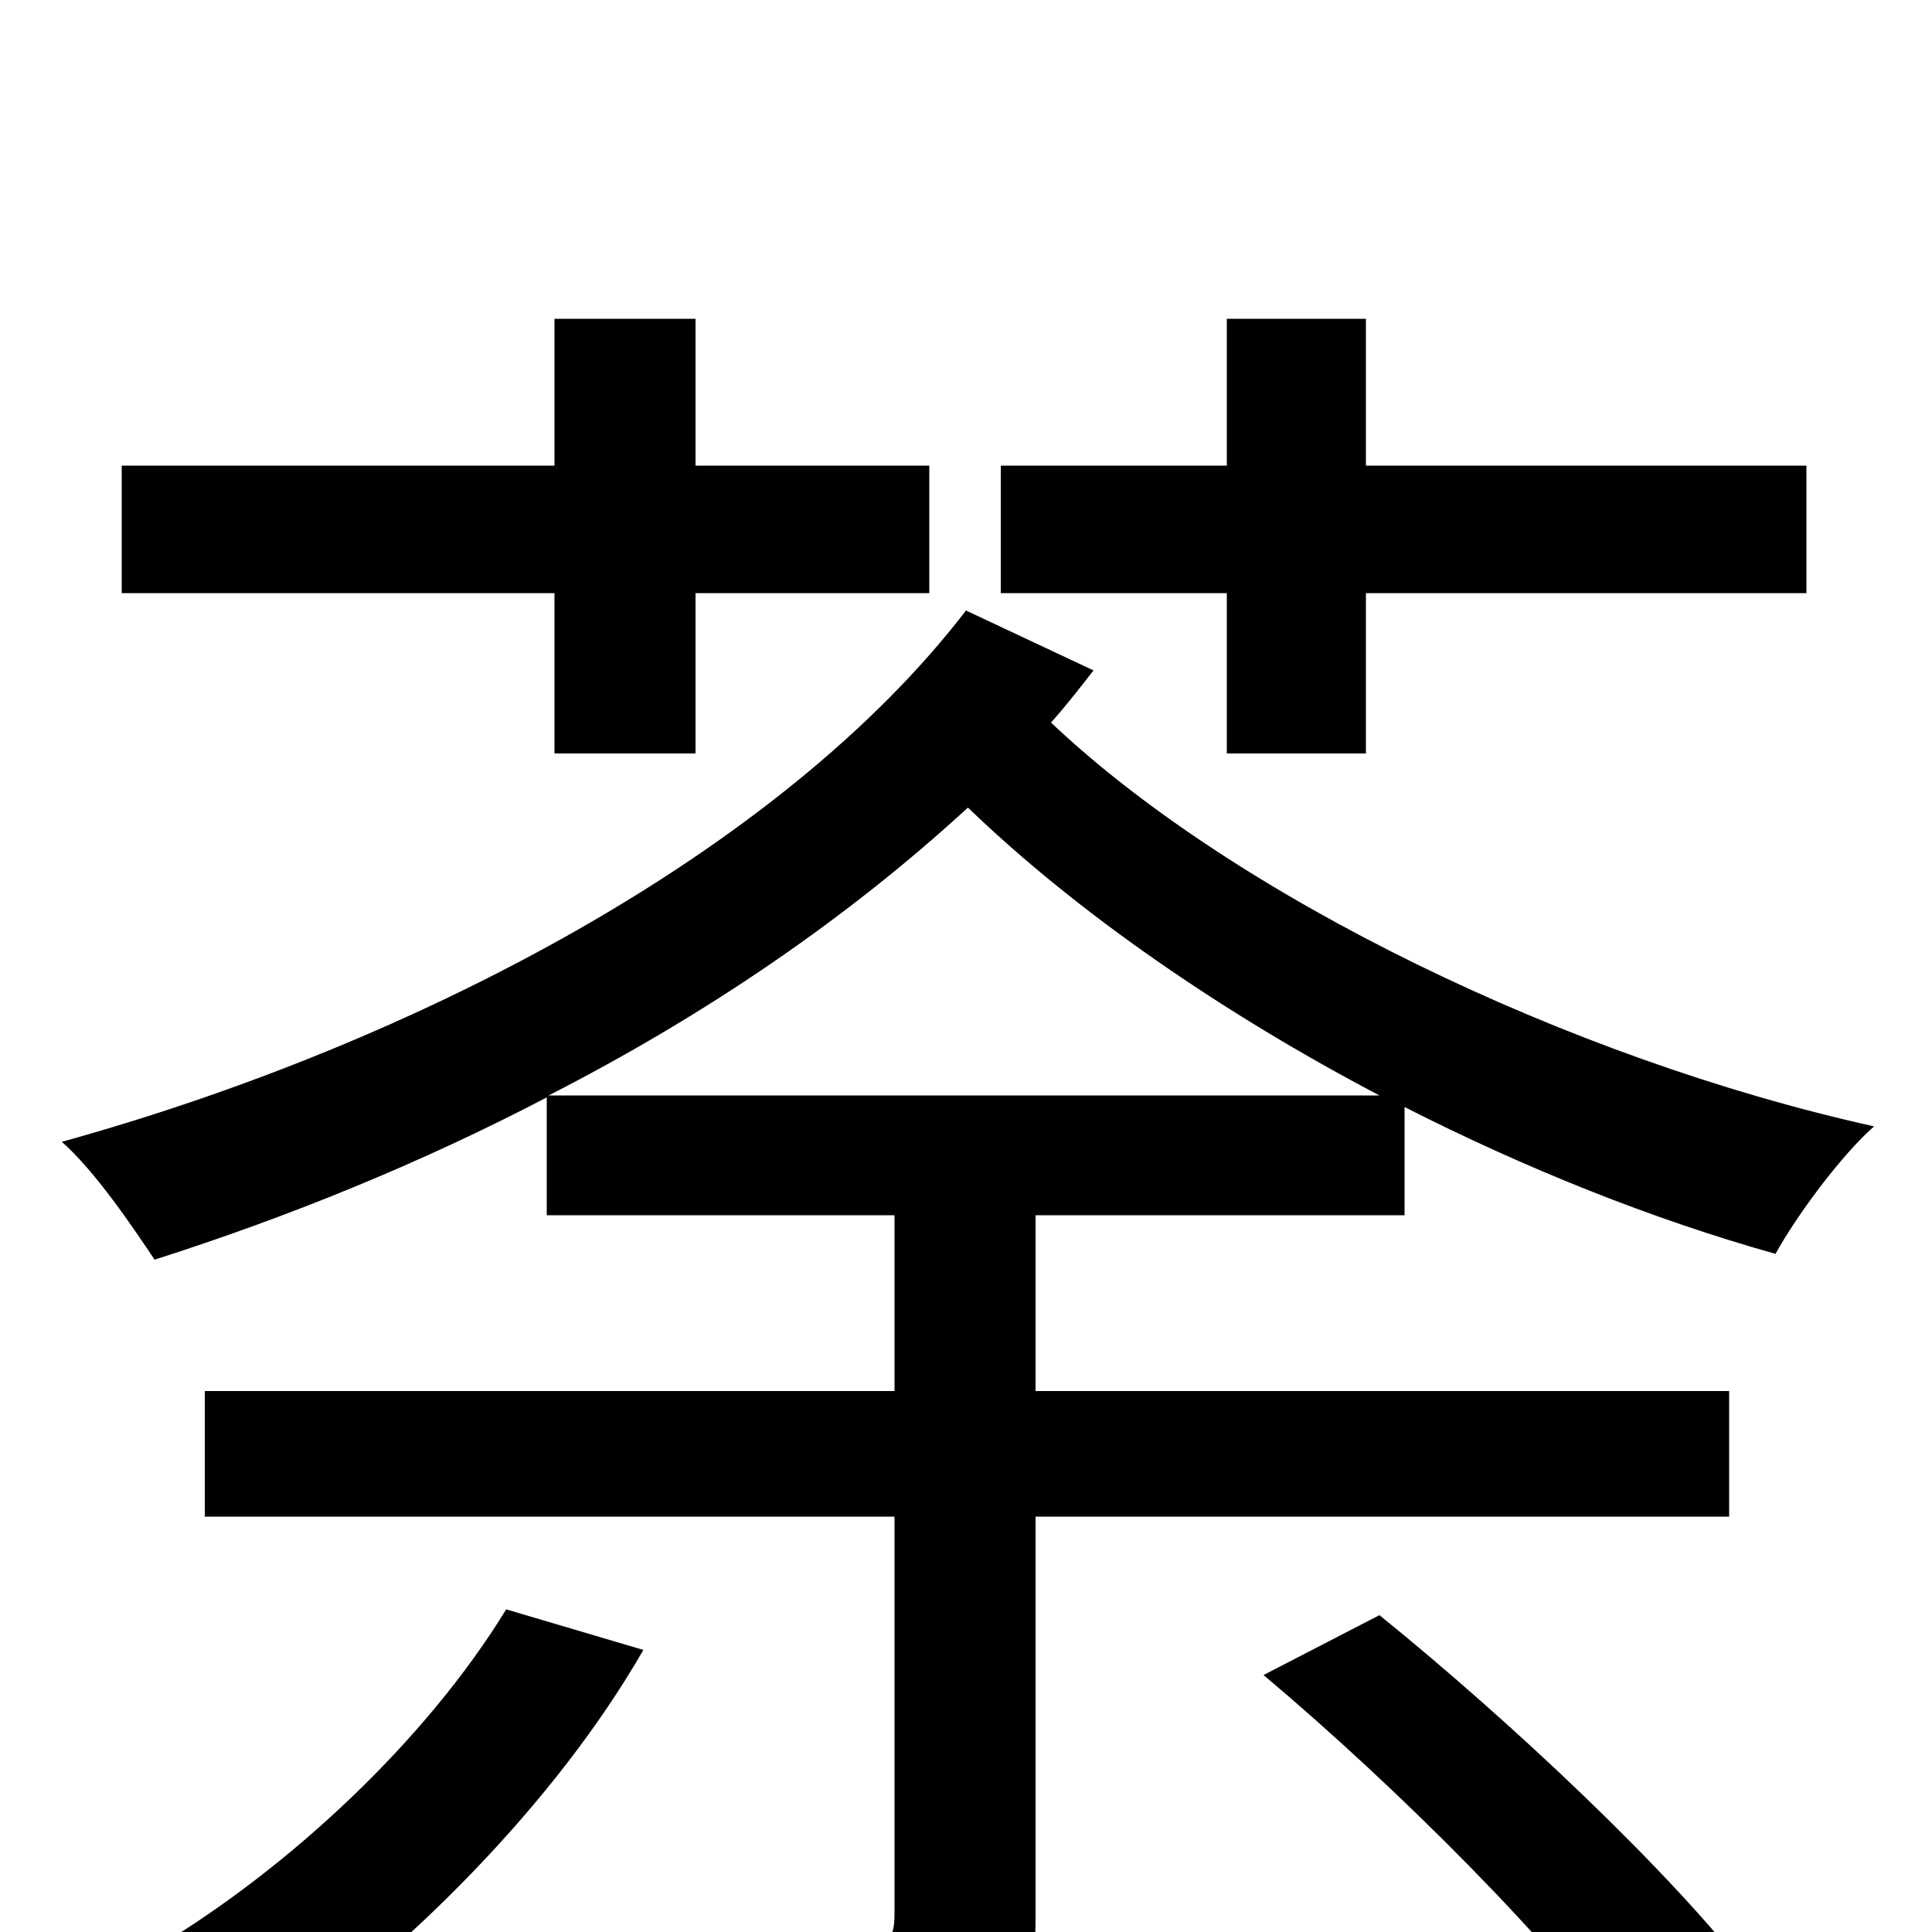 <svg xmlns="http://www.w3.org/2000/svg" viewBox="0 -1000 1000 1000">
	<path fill="#000000" d="M635 -610H707V-693H935V-759H707V-835H635V-759H518V-693H635ZM287 -610H360V-693H481V-759H360V-835H287V-759H63V-693H287ZM262 -167C221 -100 151 -34 81 8C98 20 126 45 139 60C210 10 287 -66 333 -146ZM654 -133C723 -75 805 7 843 61L907 24C866 -30 782 -109 714 -164ZM284 -433C366 -475 439 -525 501 -582C558 -527 634 -475 714 -433ZM500 -684C404 -559 216 -460 32 -409C49 -394 68 -366 80 -348C149 -370 218 -398 283 -432V-371H463V-280H106V-215H463V-9C463 5 458 9 443 10C427 10 373 11 314 9C324 28 336 55 340 76C417 76 466 75 496 64C526 53 536 34 536 -7V-215H895V-280H536V-371H727V-427C790 -395 855 -369 919 -351C930 -371 953 -402 970 -417C812 -452 639 -536 544 -626C552 -635 559 -644 566 -653Z"/>
</svg>